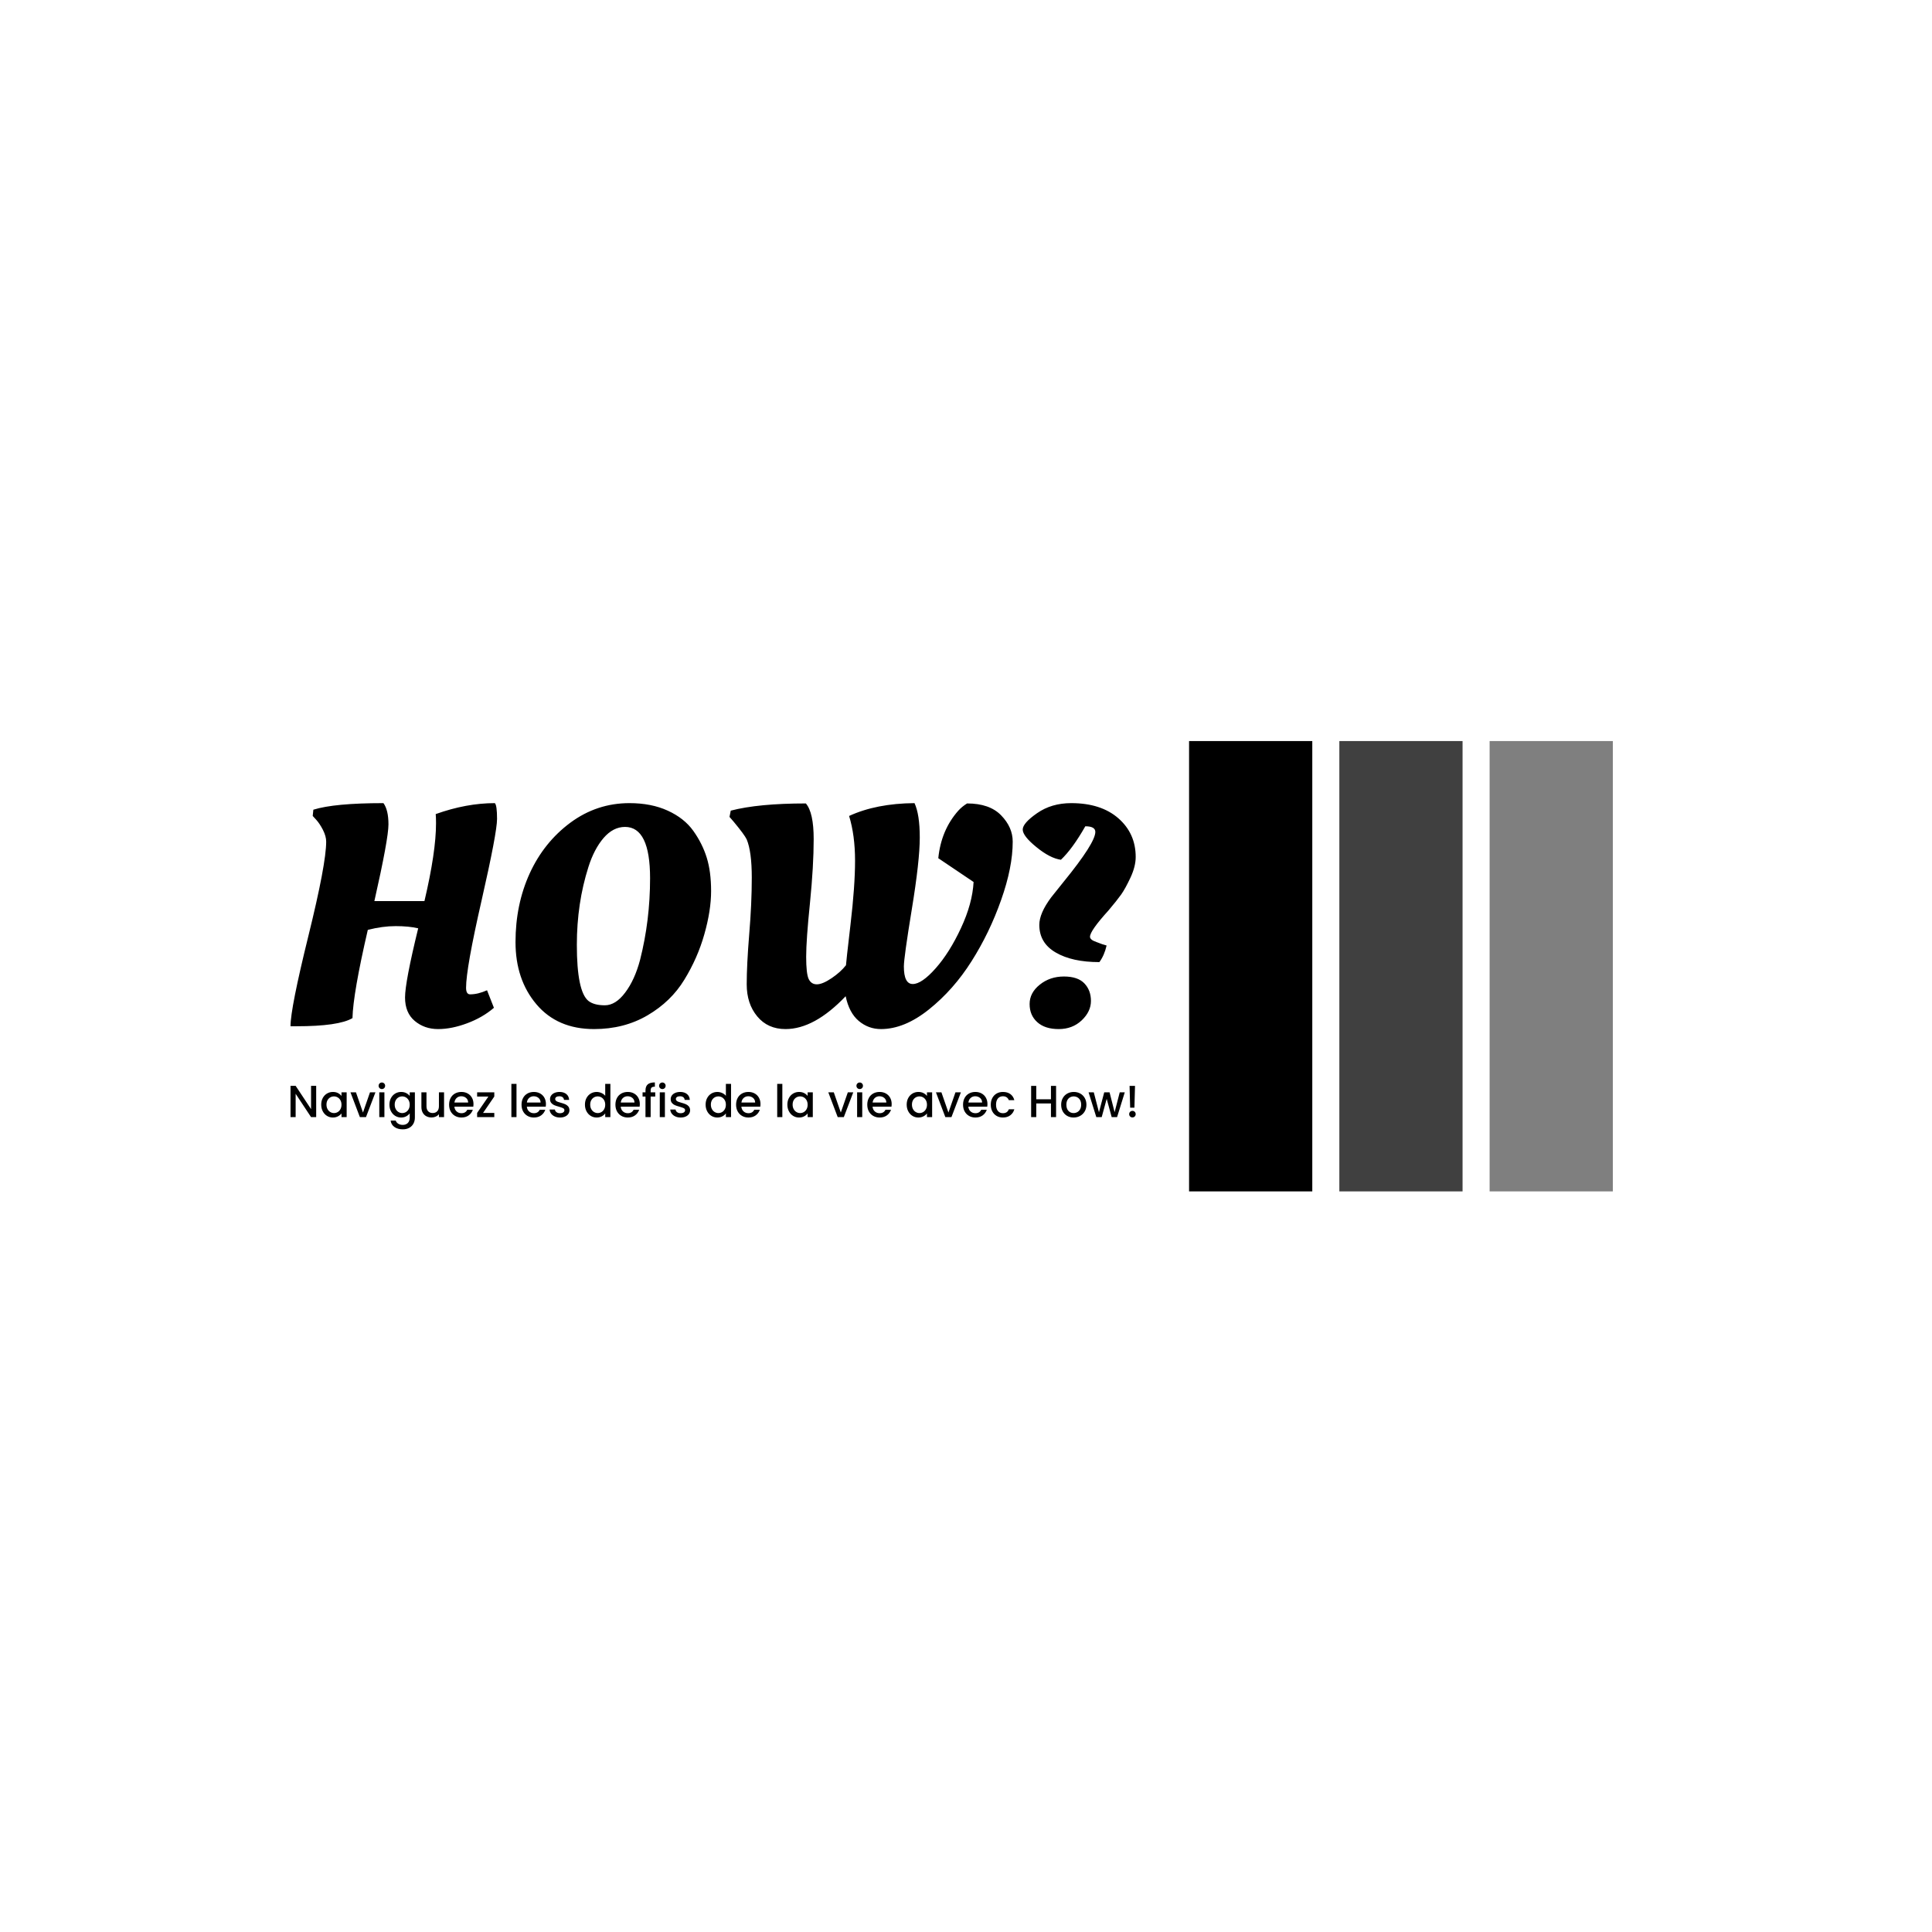 <svg xmlns="http://www.w3.org/2000/svg" version="1.1" xmlns:xlink="http://www.w3.org/1999/xlink" xmlns:svgjs="http://svgjs.dev/svgjs" width="1000" height="1000" viewBox="0 0 1000 1000"><rect width="1000" height="1000" fill="#ffffff"></rect><g transform="matrix(0.7,0,0,0.7,149.576,383.572)"><svg viewBox="0 0 396 132" data-background-color="#ffffff" preserveAspectRatio="xMidYMid meet" height="333" width="1000" xmlns="http://www.w3.org/2000/svg" xmlns:xlink="http://www.w3.org/1999/xlink"><g id="tight-bounds" transform="matrix(1,0,0,1,0.24,-0.069)"><svg viewBox="0 0 395.52 132.138" height="132.138" width="395.52"><g><svg viewBox="0 0 631.432 210.953" height="132.138" width="395.52"><g transform="matrix(1,0,0,1,0,29.155)"><svg viewBox="0 0 395.52 152.643" height="152.643" width="395.52"><g id="textblocktransform"><svg viewBox="0 0 395.52 152.643" height="152.643" width="395.52" id="textblock"><g><svg viewBox="0 0 395.52 105.726" height="105.726" width="395.52"><g transform="matrix(1,0,0,1,0,0)"><svg width="395.52" viewBox="2.05 -35.5 135.04 36.1" height="105.726" data-palette-color="#ff908b"><path d="M25.63 0.6Q23.45 0.6 21.9-0.7 20.35-2 20.35-4.45 20.35-6.9 22.45-15.5L22.45-15.5Q20.95-15.85 18.85-15.85 16.75-15.85 14.4-15.25L14.4-15.25Q12.05-5.1 11.95-1.15L11.95-1.15Q9.75 0.15 3 0.15L3 0.15 2.05 0.15Q2.05-2.7 4.9-14.25 7.75-25.8 7.75-29.35L7.75-29.35Q7.75-30.2 7.23-31.23 6.7-32.25 6.15-32.85L6.15-32.85 5.6-33.45 5.7-34.45Q9.05-35.5 16.9-35.5L16.9-35.5Q17.7-34.4 17.7-32.1 17.7-29.8 15.45-19.85L15.45-19.85 23.45-19.85Q25.3-27.7 25.3-32.3L25.3-32.3Q25.3-33.2 25.25-33.75L25.25-33.75Q30.15-35.5 34.7-35.5L34.7-35.5Q35.05-35.15 35.05-32.98 35.05-30.8 32.58-19.95 30.1-9.1 30.1-6L30.1-6Q30.1-4.95 30.75-4.95L30.75-4.95Q32-4.95 33.45-5.6L33.45-5.6 34.55-2.8Q32.75-1.25 30.28-0.33 27.8 0.6 25.63 0.6ZM66.4-31.08Q67.85-29.05 68.55-26.8 69.25-24.55 69.25-21.45 69.25-18.35 68.17-14.55 67.1-10.75 64.97-7.28 62.85-3.8 59.1-1.6 55.35 0.6 50.55 0.6L50.55 0.6Q44.7 0.6 41.35-3.35 38-7.3 38-13.3 38-19.3 40.27-24.28 42.55-29.25 46.77-32.38 51-35.5 56.2-35.5L56.2-35.5Q59.7-35.5 62.32-34.3 64.95-33.1 66.4-31.08ZM49.65-3.9L49.65-3.9Q50.55-3.2 52.27-3.2 54-3.2 55.52-5.23 57.05-7.25 57.9-10.45L57.9-10.45Q59.5-16.75 59.5-23.5L59.5-23.5Q59.5-31.7 55.5-31.7L55.5-31.7Q53.6-31.7 52.07-29.93 50.55-28.15 49.65-25.3L49.65-25.3Q47.8-19.5 47.8-12.85L47.8-12.85Q47.8-5.4 49.65-3.9ZM81.14 0.6Q78.3 0.6 76.62-1.43 74.94-3.45 74.94-6.55 74.94-9.65 75.34-14.55 75.75-19.45 75.75-23.6 75.75-27.75 74.94-29.7L74.94-29.7Q74.59-30.45 72.84-32.55L72.84-32.55 72.19-33.3 72.39-34.3Q76.8-35.45 84.39-35.45L84.39-35.45Q85.64-34 85.64-29.75 85.64-25.5 85.05-19.58 84.44-13.65 84.44-10.95 84.44-8.25 84.84-7.4 85.25-6.55 86.14-6.55 87.05-6.55 88.5-7.53 89.94-8.5 90.8-9.6L90.8-9.6Q90.8-9.9 91.52-16.07 92.25-22.25 92.25-26.3 92.25-30.35 91.3-33.45L91.3-33.45Q95.64-35.45 101.75-35.5L101.75-35.5Q102.59-33.7 102.59-30 102.59-26.3 101.32-18.55 100.05-10.8 100.05-9.4L100.05-9.4Q100.05-6.6 101.47-6.6 102.9-6.6 105.12-9.1 107.34-11.6 109.17-15.53 111-19.45 111.19-22.9L111.19-22.9 105.55-26.7Q106-31.2 108.75-34.3L108.75-34.3Q109.34-34.95 110.15-35.45L110.15-35.45Q113.75-35.45 115.59-33.55 117.44-31.65 117.44-29.35L117.44-29.35Q117.44-25.25 115.59-20.03 113.75-14.8 110.87-10.25 108-5.7 104.07-2.55 100.14 0.6 96.39 0.6L96.39 0.6Q94.39 0.6 92.84-0.7 91.3-2 90.75-4.65L90.75-4.65Q85.75 0.6 81.14 0.6L81.14 0.6ZM129.79-14.15L129.79-14.15Q129.79-13.65 130.84-13.3L130.84-13.3Q130.99-13.25 131.37-13.1 131.74-12.95 132.02-12.88 132.29-12.8 132.44-12.75L132.44-12.75Q132.09-11.2 131.29-10.1L131.29-10.1Q126.94-10.1 124.32-11.63 121.69-13.15 121.69-16.05L121.69-16.05Q121.69-17.9 123.59-20.45L123.59-20.45Q124.29-21.35 125.59-22.95L125.59-22.95Q130.64-29.15 130.64-30.9L130.64-30.9Q130.64-31.8 129.04-31.8L129.04-31.8Q126.99-28.2 125.14-26.45L125.14-26.45Q123.39-26.7 121.22-28.48 119.04-30.25 119.04-31.28 119.04-32.3 121.34-33.9 123.64-35.5 126.79-35.5L126.79-35.5Q131.54-35.5 134.32-33.08 137.09-30.65 137.09-26.9L137.09-26.9Q137.09-25.4 136.27-23.63 135.44-21.85 134.77-20.9 134.09-19.95 132.74-18.35L132.74-18.35Q129.79-15.1 129.79-14.15ZM124.79 0.6Q122.59 0.6 121.37-0.5 120.14-1.6 120.14-3.4 120.14-5.2 121.77-6.5 123.39-7.8 125.62-7.8 127.84-7.8 128.89-6.7 129.94-5.6 129.94-3.9 129.94-2.2 128.47-0.8 126.99 0.6 124.79 0.6Z" opacity="1" transform="matrix(1,0,0,1,0,0)" fill="#000000" class="wordmark-text-0" data-fill-palette-color="primary" id="text-0"></path></svg></g></svg></g><g transform="matrix(1,0,0,1,0,130.685)"><svg viewBox="0 0 395.52 21.958" height="21.958" width="395.52"><g transform="matrix(1,0,0,1,0,0)"><svg width="395.52" viewBox="3.75 -38.6 940.16 52.2" height="21.958" data-palette-color="#ff908b"><path d="M32.3-34.8L32.3 0 26.6 0 9.45-25.95 9.45 0 3.75 0 3.75-34.8 9.45-34.8 26.6-8.9 26.6-34.8 32.3-34.8ZM37.9-13.9Q37.9-18.05 39.62-21.25 41.35-24.45 44.32-26.23 47.3-28 50.9-28L50.9-28Q54.15-28 56.57-26.73 59-25.45 60.45-23.55L60.45-23.55 60.45-27.55 66.2-27.55 66.2 0 60.45 0 60.45-4.1Q59-2.15 56.5-0.85 54 0.45 50.8 0.45L50.8 0.45Q47.25 0.45 44.3-1.38 41.35-3.2 39.62-6.48 37.9-9.75 37.9-13.9L37.9-13.9ZM60.45-13.8Q60.45-16.65 59.27-18.75 58.1-20.85 56.2-21.95 54.3-23.05 52.1-23.05L52.1-23.05Q49.9-23.05 48-21.98 46.1-20.9 44.92-18.82 43.75-16.75 43.75-13.9L43.75-13.9Q43.75-11.05 44.92-8.9 46.1-6.75 48.02-5.63 49.95-4.5 52.1-4.5L52.1-4.5Q54.3-4.5 56.2-5.6 58.1-6.7 59.27-8.83 60.45-10.95 60.45-13.8L60.45-13.8ZM76.55-27.55L84.35-5.1 92.15-27.55 98.2-27.55 87.7 0 80.9 0 70.45-27.55 76.55-27.55ZM105.39-31.2Q103.84-31.2 102.79-32.25 101.74-33.3 101.74-34.85L101.74-34.85Q101.74-36.4 102.79-37.45 103.84-38.5 105.39-38.5L105.39-38.5Q106.89-38.5 107.94-37.45 108.99-36.4 108.99-34.85L108.99-34.85Q108.99-33.3 107.94-32.25 106.89-31.2 105.39-31.2L105.39-31.2ZM102.49-27.55L108.19-27.55 108.19 0 102.49 0 102.49-27.55ZM126.79-28Q129.99-28 132.47-26.73 134.94-25.45 136.34-23.55L136.34-23.55 136.34-27.55 142.09-27.55 142.09 0.45Q142.09 4.25 140.49 7.23 138.89 10.2 135.87 11.9 132.84 13.6 128.64 13.6L128.64 13.6Q123.04 13.6 119.34 10.98 115.64 8.35 115.14 3.85L115.14 3.85 120.79 3.85Q121.44 6 123.57 7.33 125.69 8.65 128.64 8.65L128.64 8.65Q132.09 8.65 134.22 6.55 136.34 4.45 136.34 0.45L136.34 0.45 136.34-4.15Q134.89-2.2 132.42-0.88 129.94 0.45 126.79 0.45L126.79 0.45Q123.19 0.45 120.22-1.38 117.24-3.2 115.52-6.48 113.79-9.75 113.79-13.9L113.79-13.9Q113.79-18.05 115.52-21.25 117.24-24.45 120.22-26.23 123.19-28 126.79-28L126.79-28ZM136.34-13.8Q136.34-16.65 135.17-18.75 133.99-20.85 132.09-21.95 130.19-23.05 127.99-23.05L127.99-23.05Q125.79-23.05 123.89-21.98 121.99-20.9 120.82-18.82 119.64-16.75 119.64-13.9L119.64-13.9Q119.64-11.05 120.82-8.9 121.99-6.75 123.92-5.63 125.84-4.5 127.99-4.5L127.99-4.5Q130.19-4.5 132.09-5.6 133.99-6.7 135.17-8.83 136.34-10.95 136.34-13.8L136.34-13.8ZM168.84-27.55L174.54-27.55 174.54 0 168.84 0 168.84-3.25Q167.49-1.55 165.31-0.58 163.14 0.4 160.69 0.4L160.69 0.4Q157.44 0.4 154.86-0.95 152.29-2.3 150.81-4.95 149.34-7.6 149.34-11.35L149.34-11.35 149.34-27.55 154.99-27.55 154.99-12.2Q154.99-8.5 156.84-6.53 158.69-4.55 161.89-4.55L161.89-4.55Q165.09-4.55 166.96-6.53 168.84-8.5 168.84-12.2L168.84-12.2 168.84-27.55ZM207.29-14.45Q207.29-12.9 207.09-11.65L207.09-11.65 186.04-11.65Q186.29-8.35 188.49-6.35 190.69-4.35 193.89-4.35L193.89-4.35Q198.49-4.35 200.39-8.2L200.39-8.2 206.54-8.2Q205.29-4.4 202.01-1.98 198.74 0.45 193.89 0.45L193.89 0.45Q189.94 0.45 186.81-1.33 183.69-3.1 181.91-6.33 180.14-9.55 180.14-13.8L180.14-13.8Q180.14-18.05 181.86-21.28 183.59-24.5 186.71-26.25 189.84-28 193.89-28L193.89-28Q197.79-28 200.84-26.3 203.89-24.6 205.59-21.53 207.29-18.45 207.29-14.45L207.29-14.45ZM186.09-16.25L201.34-16.25Q201.29-19.4 199.09-21.3 196.89-23.2 193.64-23.2L193.64-23.2Q190.69-23.2 188.59-21.33 186.49-19.45 186.09-16.25L186.09-16.25ZM230.43-22.9L217.93-4.65 230.43-4.65 230.43 0 211.33 0 211.33-4.65 223.88-22.9 211.33-22.9 211.33-27.55 230.43-27.55 230.43-22.9ZM249.43-37L255.13-37 255.13 0 249.43 0 249.43-37ZM287.88-14.45Q287.88-12.9 287.68-11.65L287.68-11.65 266.63-11.65Q266.88-8.35 269.08-6.35 271.28-4.35 274.48-4.35L274.48-4.35Q279.08-4.35 280.98-8.2L280.98-8.2 287.13-8.2Q285.88-4.4 282.6-1.98 279.33 0.45 274.48 0.45L274.48 0.45Q270.53 0.45 267.4-1.33 264.28-3.1 262.5-6.33 260.73-9.55 260.73-13.8L260.73-13.8Q260.73-18.05 262.45-21.28 264.18-24.5 267.3-26.25 270.43-28 274.48-28L274.48-28Q278.38-28 281.43-26.3 284.48-24.6 286.18-21.53 287.88-18.45 287.88-14.45L287.88-14.45ZM266.68-16.25L281.93-16.25Q281.88-19.4 279.68-21.3 277.48-23.2 274.23-23.2L274.23-23.2Q271.28-23.2 269.18-21.33 267.08-19.45 266.68-16.25L266.68-16.25ZM303.47 0.45Q300.22 0.45 297.65-0.73 295.07-1.9 293.57-3.93 292.07-5.95 291.97-8.45L291.97-8.45 297.87-8.45Q298.02-6.7 299.55-5.53 301.07-4.35 303.37-4.35L303.37-4.35Q305.77-4.35 307.1-5.28 308.42-6.2 308.42-7.65L308.42-7.65Q308.42-9.2 306.95-9.95 305.47-10.7 302.27-11.6L302.27-11.6Q299.17-12.45 297.22-13.25 295.27-14.05 293.85-15.7 292.42-17.35 292.42-20.05L292.42-20.05Q292.42-22.25 293.72-24.08 295.02-25.9 297.45-26.95 299.87-28 303.02-28L303.02-28Q307.72-28 310.6-25.63 313.47-23.25 313.67-19.15L313.67-19.15 307.97-19.15Q307.82-21 306.47-22.1 305.12-23.2 302.82-23.2L302.82-23.2Q300.57-23.2 299.37-22.35 298.17-21.5 298.17-20.1L298.17-20.1Q298.17-19 298.97-18.25 299.77-17.5 300.92-17.07 302.07-16.65 304.32-16L304.32-16Q307.32-15.2 309.25-14.38 311.17-13.55 312.57-11.95 313.97-10.35 314.02-7.7L314.02-7.7Q314.02-5.35 312.72-3.5 311.42-1.65 309.05-0.6 306.67 0.45 303.47 0.45L303.47 0.45ZM331.27-13.9Q331.27-18.05 332.99-21.25 334.72-24.45 337.69-26.23 340.67-28 344.32-28L344.32-28Q347.02-28 349.64-26.83 352.27-25.65 353.82-23.7L353.82-23.7 353.82-37 359.57-37 359.57 0 353.82 0 353.82-4.15Q352.42-2.15 349.94-0.85 347.47 0.45 344.27 0.45L344.27 0.45Q340.67 0.45 337.69-1.38 334.72-3.2 332.99-6.48 331.27-9.75 331.27-13.9L331.27-13.9ZM353.82-13.8Q353.82-16.65 352.64-18.75 351.47-20.85 349.57-21.95 347.67-23.05 345.47-23.05L345.47-23.05Q343.27-23.05 341.37-21.98 339.47-20.9 338.29-18.82 337.12-16.75 337.12-13.9L337.12-13.9Q337.12-11.05 338.29-8.9 339.47-6.75 341.39-5.63 343.32-4.5 345.47-4.5L345.47-4.5Q347.67-4.5 349.57-5.6 351.47-6.7 352.64-8.83 353.82-10.95 353.82-13.8L353.82-13.8ZM392.32-14.45Q392.32-12.9 392.12-11.65L392.12-11.65 371.07-11.65Q371.32-8.35 373.52-6.35 375.72-4.35 378.92-4.35L378.92-4.35Q383.52-4.35 385.42-8.2L385.42-8.2 391.57-8.2Q390.32-4.4 387.04-1.98 383.77 0.45 378.92 0.45L378.92 0.45Q374.97 0.45 371.84-1.33 368.72-3.1 366.94-6.33 365.17-9.55 365.17-13.8L365.17-13.8Q365.17-18.05 366.89-21.28 368.62-24.5 371.74-26.25 374.87-28 378.92-28L378.92-28Q382.82-28 385.87-26.3 388.92-24.6 390.62-21.53 392.32-18.45 392.32-14.45L392.32-14.45ZM371.12-16.25L386.37-16.25Q386.32-19.4 384.12-21.3 381.92-23.2 378.67-23.2L378.67-23.2Q375.72-23.2 373.62-21.33 371.52-19.45 371.12-16.25L371.12-16.25ZM409.46-27.55L409.46-22.9 404.36-22.9 404.36 0 398.61 0 398.61-22.9 395.36-22.9 395.36-27.55 398.61-27.55 398.61-29.5Q398.61-34.25 401.14-36.43 403.66-38.6 409.06-38.6L409.06-38.6 409.06-33.85Q406.46-33.85 405.41-32.88 404.36-31.9 404.36-29.5L404.36-29.5 404.36-27.55 409.46-27.55ZM417.41-31.2Q415.86-31.2 414.81-32.25 413.76-33.3 413.76-34.85L413.76-34.85Q413.76-36.4 414.81-37.45 415.86-38.5 417.41-38.5L417.41-38.5Q418.91-38.5 419.96-37.45 421.01-36.4 421.01-34.85L421.01-34.85Q421.01-33.3 419.96-32.25 418.91-31.2 417.41-31.2L417.41-31.2ZM414.51-27.55L420.21-27.55 420.21 0 414.51 0 414.51-27.55ZM437.71 0.45Q434.46 0.45 431.88-0.73 429.31-1.9 427.81-3.93 426.31-5.95 426.21-8.45L426.21-8.45 432.11-8.45Q432.26-6.7 433.78-5.53 435.31-4.35 437.61-4.35L437.61-4.35Q440.01-4.35 441.33-5.28 442.66-6.2 442.66-7.65L442.66-7.65Q442.66-9.2 441.18-9.95 439.71-10.7 436.51-11.6L436.51-11.6Q433.41-12.45 431.46-13.25 429.51-14.05 428.08-15.7 426.66-17.35 426.66-20.05L426.66-20.05Q426.66-22.25 427.96-24.08 429.26-25.9 431.68-26.95 434.11-28 437.26-28L437.26-28Q441.96-28 444.83-25.63 447.71-23.25 447.91-19.15L447.91-19.15 442.21-19.15Q442.06-21 440.71-22.1 439.36-23.2 437.06-23.2L437.06-23.2Q434.81-23.2 433.61-22.35 432.41-21.5 432.41-20.1L432.41-20.1Q432.41-19 433.21-18.25 434.01-17.5 435.16-17.07 436.31-16.65 438.56-16L438.56-16Q441.56-15.2 443.48-14.38 445.41-13.55 446.81-11.95 448.21-10.35 448.26-7.7L448.26-7.7Q448.26-5.35 446.96-3.5 445.66-1.65 443.28-0.6 440.91 0.45 437.71 0.45L437.71 0.45ZM465.5-13.9Q465.5-18.05 467.23-21.25 468.95-24.45 471.93-26.23 474.9-28 478.55-28L478.55-28Q481.25-28 483.88-26.83 486.5-25.65 488.05-23.7L488.05-23.7 488.05-37 493.8-37 493.8 0 488.05 0 488.05-4.15Q486.65-2.15 484.18-0.85 481.7 0.45 478.5 0.45L478.5 0.45Q474.9 0.45 471.93-1.38 468.95-3.2 467.23-6.48 465.5-9.75 465.5-13.9L465.5-13.9ZM488.05-13.8Q488.05-16.65 486.88-18.75 485.7-20.85 483.8-21.95 481.9-23.05 479.7-23.05L479.7-23.05Q477.5-23.05 475.6-21.98 473.7-20.9 472.53-18.82 471.35-16.75 471.35-13.9L471.35-13.9Q471.35-11.05 472.53-8.9 473.7-6.75 475.63-5.63 477.55-4.5 479.7-4.5L479.7-4.5Q481.9-4.5 483.8-5.6 485.7-6.7 486.88-8.83 488.05-10.95 488.05-13.8L488.05-13.8ZM526.55-14.45Q526.55-12.9 526.35-11.65L526.35-11.65 505.3-11.65Q505.55-8.35 507.75-6.35 509.95-4.35 513.15-4.35L513.15-4.35Q517.75-4.35 519.65-8.2L519.65-8.2 525.8-8.2Q524.55-4.4 521.28-1.98 518 0.45 513.15 0.45L513.15 0.45Q509.2 0.45 506.08-1.33 502.95-3.1 501.18-6.33 499.4-9.55 499.4-13.8L499.4-13.8Q499.4-18.05 501.13-21.28 502.85-24.5 505.98-26.25 509.1-28 513.15-28L513.15-28Q517.05-28 520.1-26.3 523.15-24.6 524.85-21.53 526.55-18.45 526.55-14.45L526.55-14.45ZM505.35-16.25L520.6-16.25Q520.55-19.4 518.35-21.3 516.15-23.2 512.9-23.2L512.9-23.2Q509.95-23.2 507.85-21.33 505.75-19.45 505.35-16.25L505.35-16.25ZM545.14-37L550.85-37 550.85 0 545.14 0 545.14-37ZM556.44-13.9Q556.44-18.05 558.17-21.25 559.89-24.45 562.87-26.23 565.84-28 569.44-28L569.44-28Q572.69-28 575.12-26.73 577.54-25.45 578.99-23.55L578.99-23.55 578.99-27.55 584.74-27.55 584.74 0 578.99 0 578.99-4.1Q577.54-2.15 575.04-0.85 572.54 0.45 569.34 0.45L569.34 0.45Q565.79 0.45 562.84-1.38 559.89-3.2 558.17-6.48 556.44-9.75 556.44-13.9L556.44-13.9ZM578.99-13.8Q578.99-16.65 577.82-18.75 576.64-20.85 574.74-21.95 572.84-23.05 570.64-23.05L570.64-23.05Q568.44-23.05 566.54-21.98 564.64-20.9 563.47-18.82 562.29-16.75 562.29-13.9L562.29-13.9Q562.29-11.05 563.47-8.9 564.64-6.75 566.57-5.63 568.49-4.5 570.64-4.5L570.64-4.5Q572.84-4.5 574.74-5.6 576.64-6.7 577.82-8.83 578.99-10.95 578.99-13.8L578.99-13.8ZM608.09-27.55L615.89-5.1 623.69-27.55 629.74-27.55 619.24 0 612.44 0 601.99-27.55 608.09-27.55ZM636.93-31.2Q635.38-31.2 634.33-32.25 633.28-33.3 633.28-34.85L633.28-34.85Q633.28-36.4 634.33-37.45 635.38-38.5 636.93-38.5L636.93-38.5Q638.43-38.5 639.48-37.45 640.53-36.4 640.53-34.85L640.53-34.85Q640.53-33.3 639.48-32.25 638.43-31.2 636.93-31.2L636.93-31.2ZM634.03-27.55L639.73-27.55 639.73 0 634.03 0 634.03-27.55ZM672.48-14.45Q672.48-12.9 672.28-11.65L672.28-11.65 651.23-11.65Q651.48-8.35 653.68-6.35 655.88-4.35 659.08-4.35L659.08-4.35Q663.68-4.35 665.58-8.2L665.58-8.2 671.73-8.2Q670.48-4.4 667.21-1.98 663.93 0.45 659.08 0.45L659.08 0.45Q655.13 0.45 652.01-1.33 648.88-3.1 647.11-6.33 645.33-9.55 645.33-13.8L645.33-13.8Q645.33-18.05 647.06-21.28 648.78-24.5 651.91-26.25 655.03-28 659.08-28L659.08-28Q662.98-28 666.03-26.3 669.08-24.6 670.78-21.53 672.48-18.45 672.48-14.45L672.48-14.45ZM651.28-16.25L666.53-16.25Q666.48-19.4 664.28-21.3 662.08-23.2 658.83-23.2L658.83-23.2Q655.88-23.2 653.78-21.33 651.68-19.45 651.28-16.25L651.28-16.25ZM689.18-13.9Q689.18-18.05 690.9-21.25 692.63-24.45 695.6-26.23 698.58-28 702.18-28L702.18-28Q705.43-28 707.85-26.73 710.28-25.45 711.73-23.55L711.73-23.55 711.73-27.55 717.48-27.55 717.48 0 711.73 0 711.73-4.1Q710.28-2.15 707.78-0.85 705.28 0.45 702.08 0.45L702.08 0.45Q698.53 0.45 695.58-1.38 692.63-3.2 690.9-6.48 689.18-9.75 689.18-13.9L689.18-13.9ZM711.73-13.8Q711.73-16.65 710.55-18.75 709.38-20.85 707.48-21.95 705.58-23.05 703.38-23.05L703.38-23.05Q701.18-23.05 699.28-21.98 697.38-20.9 696.2-18.82 695.03-16.75 695.03-13.9L695.03-13.9Q695.03-11.05 696.2-8.9 697.38-6.75 699.3-5.63 701.23-4.5 703.38-4.5L703.38-4.5Q705.58-4.5 707.48-5.6 709.38-6.7 710.55-8.83 711.73-10.95 711.73-13.8L711.73-13.8ZM727.82-27.55L735.62-5.1 743.42-27.55 749.47-27.55 738.97 0 732.17 0 721.72-27.55 727.82-27.55ZM779.02-14.45Q779.02-12.9 778.82-11.65L778.82-11.65 757.77-11.65Q758.02-8.35 760.22-6.35 762.42-4.35 765.62-4.35L765.62-4.35Q770.22-4.35 772.12-8.2L772.12-8.2 778.27-8.2Q777.02-4.4 773.75-1.98 770.47 0.45 765.62 0.45L765.62 0.45Q761.67 0.45 758.55-1.33 755.42-3.1 753.65-6.33 751.87-9.55 751.87-13.8L751.87-13.8Q751.87-18.05 753.6-21.28 755.32-24.5 758.45-26.25 761.57-28 765.62-28L765.62-28Q769.52-28 772.57-26.3 775.62-24.6 777.32-21.53 779.02-18.45 779.02-14.45L779.02-14.45ZM757.82-16.25L773.07-16.25Q773.02-19.4 770.82-21.3 768.62-23.2 765.37-23.2L765.37-23.2Q762.42-23.2 760.32-21.33 758.22-19.45 757.82-16.25L757.82-16.25ZM782.72-13.8Q782.72-18.05 784.44-21.28 786.17-24.5 789.22-26.25 792.27-28 796.22-28L796.22-28Q801.22-28 804.49-25.63 807.77-23.25 808.92-18.85L808.92-18.85 802.77-18.85Q802.02-20.9 800.37-22.05 798.72-23.2 796.22-23.2L796.22-23.2Q792.72-23.2 790.64-20.73 788.57-18.25 788.57-13.8L788.57-13.8Q788.57-9.35 790.64-6.85 792.72-4.35 796.22-4.35L796.22-4.35Q801.17-4.35 802.77-8.7L802.77-8.7 808.92-8.7Q807.72-4.5 804.42-2.02 801.12 0.45 796.22 0.45L796.22 0.45Q792.27 0.45 789.22-1.33 786.17-3.1 784.44-6.33 782.72-9.55 782.72-13.8L782.72-13.8ZM849.66-34.75L855.36-34.75 855.36 0 849.66 0 849.66-15.2 833.31-15.2 833.31 0 827.61 0 827.61-34.75 833.31-34.75 833.31-19.85 849.66-19.85 849.66-34.75ZM874.81 0.45Q870.91 0.45 867.76-1.33 864.61-3.1 862.81-6.33 861.01-9.55 861.01-13.8L861.01-13.8Q861.01-18 862.86-21.25 864.71-24.5 867.91-26.25 871.11-28 875.06-28L875.06-28Q879.01-28 882.21-26.25 885.41-24.5 887.26-21.25 889.11-18 889.11-13.8L889.11-13.8Q889.11-9.6 887.21-6.35 885.31-3.1 882.04-1.33 878.76 0.45 874.81 0.45L874.81 0.45ZM874.81-4.5Q877.01-4.5 878.94-5.55 880.86-6.6 882.06-8.7 883.26-10.8 883.26-13.8L883.26-13.8Q883.26-16.8 882.11-18.88 880.96-20.95 879.06-22 877.16-23.05 874.96-23.05L874.96-23.05Q872.76-23.05 870.89-22 869.01-20.95 867.91-18.88 866.81-16.8 866.81-13.8L866.81-13.8Q866.81-9.35 869.09-6.93 871.36-4.5 874.81-4.5L874.81-4.5ZM926.16-27.55L931.76-27.55 923.21 0 917.21 0 911.66-20.35 906.11 0 900.11 0 891.51-27.55 897.31-27.55 903.06-5.4 908.91-27.55 914.86-27.55 920.46-5.5 926.16-27.55ZM937.11-34.75L943.16-34.75 942.51-10.5 937.76-10.5 937.11-34.75ZM940.31 0.35Q938.76 0.35 937.71-0.7 936.66-1.75 936.66-3.3L936.66-3.3Q936.66-4.85 937.71-5.9 938.76-6.95 940.31-6.95L940.31-6.95Q941.81-6.95 942.86-5.9 943.91-4.85 943.91-3.3L943.91-3.3Q943.91-1.75 942.86-0.7 941.81 0.35 940.31 0.35L940.31 0.35Z" opacity="1" transform="matrix(1,0,0,1,0,0)" fill="#000000" class="slogan-text-1" data-fill-palette-color="secondary" id="text-1"></path></svg></g></svg></g></svg></g></svg></g><g transform="matrix(1,0,0,1,420.479,0)"><svg viewBox="0 0 210.953 210.953" height="210.953" width="210.953"><g data-palette-color="#ff908b"><rect width="57.66" height="210.953" fill="#000000" stroke="transparent" data-fill-palette-color="accent" x="0" fill-opacity="1"></rect><rect width="57.66" height="210.953" fill="#000000" stroke="transparent" data-fill-palette-color="accent" x="70.318" fill-opacity="0.75"></rect><rect width="57.66" height="210.953" fill="#000000" stroke="transparent" data-fill-palette-color="accent" x="140.635" fill-opacity="0.5"></rect></g></svg></g></svg></g><defs></defs></svg><rect width="395.52" height="132.138" fill="none" stroke="none" visibility="hidden"></rect></g></svg></g></svg>
